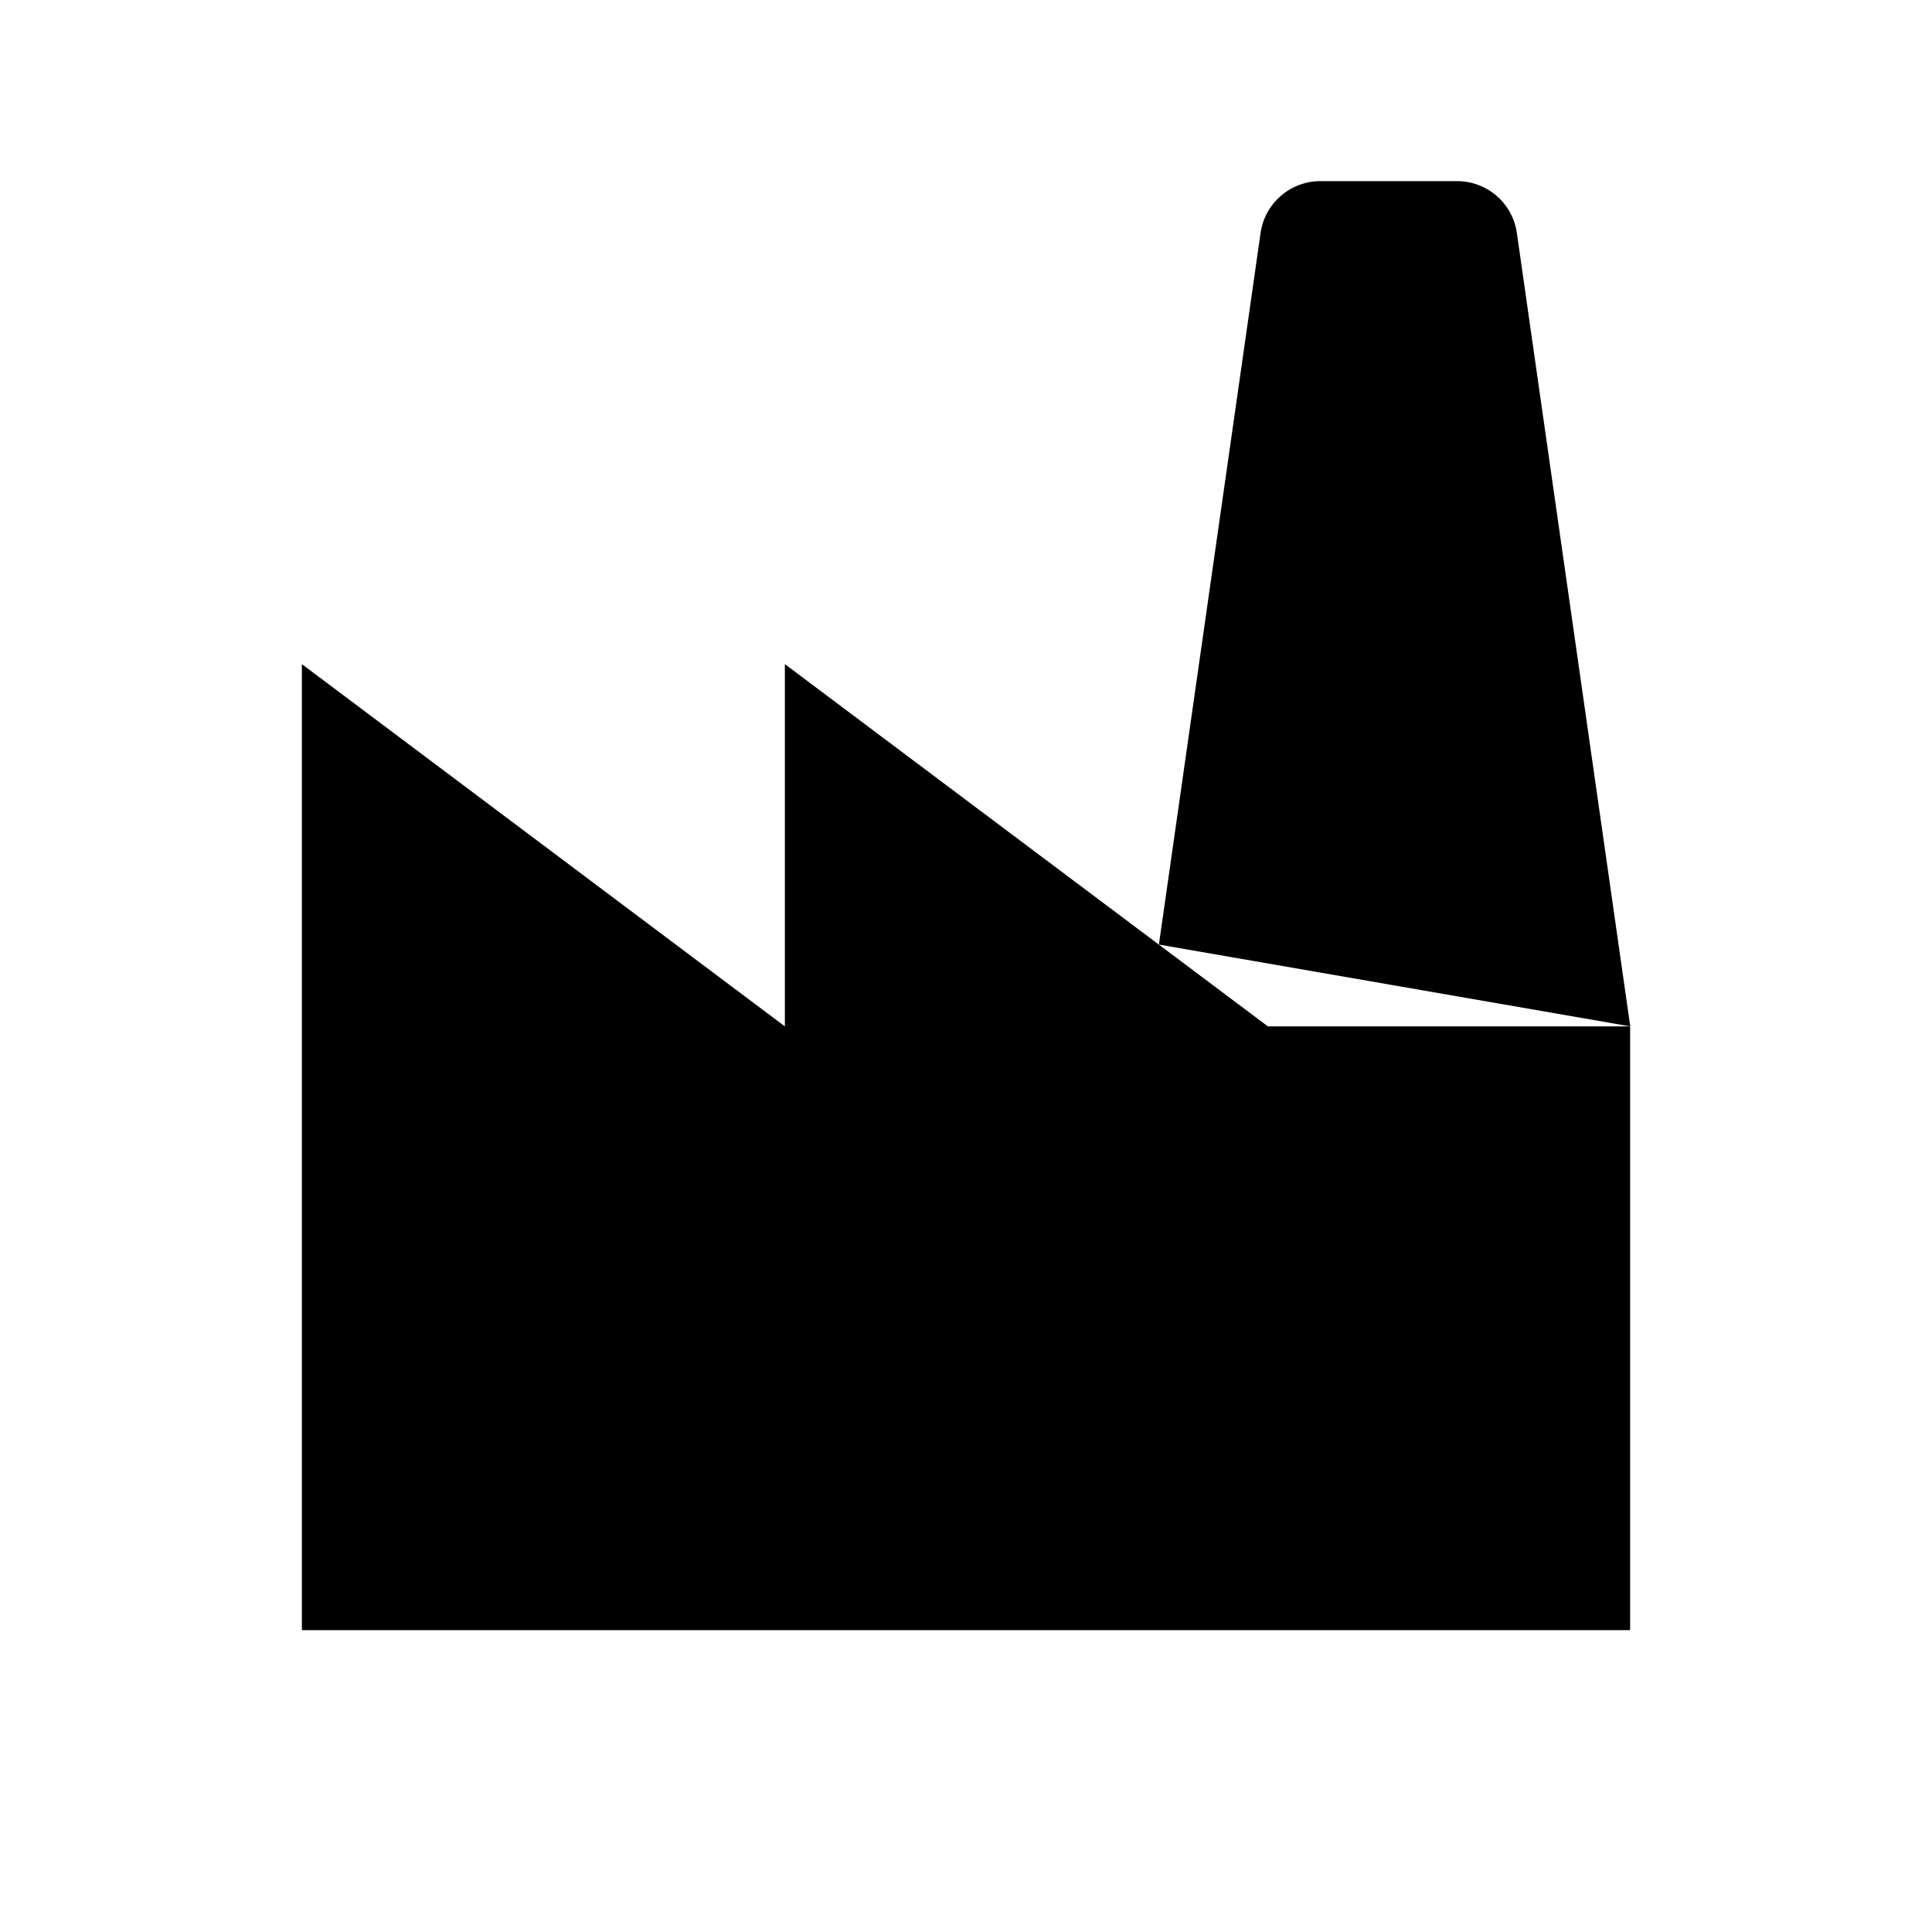 <svg viewBox="0 0 32 32" xmlns="http://www.w3.org/2000/svg">
<path d="M10 22H13.5" stroke-width="2" stroke-linecap="round" stroke-linejoin="round"/>
<path d="M18.5 22H22" stroke-width="2" stroke-linecap="round" stroke-linejoin="round"/>
<path d="M27 27V17H21L13 11V17L5 11V27" stroke-width="2" stroke-linecap="round" stroke-linejoin="round"/>
<path d="M2 26.998H30" stroke-width="2" stroke-linecap="round" stroke-linejoin="round"/>
<path d="M27.002 17L25.124 3.859C25.09 3.62 24.971 3.402 24.79 3.245C24.608 3.087 24.375 3 24.134 3H21.869C21.628 3 21.396 3.087 21.214 3.245C21.032 3.402 20.913 3.62 20.879 3.859L19.195 15.645" stroke-width="2" stroke-linecap="round" stroke-linejoin="round"/>
</svg>
